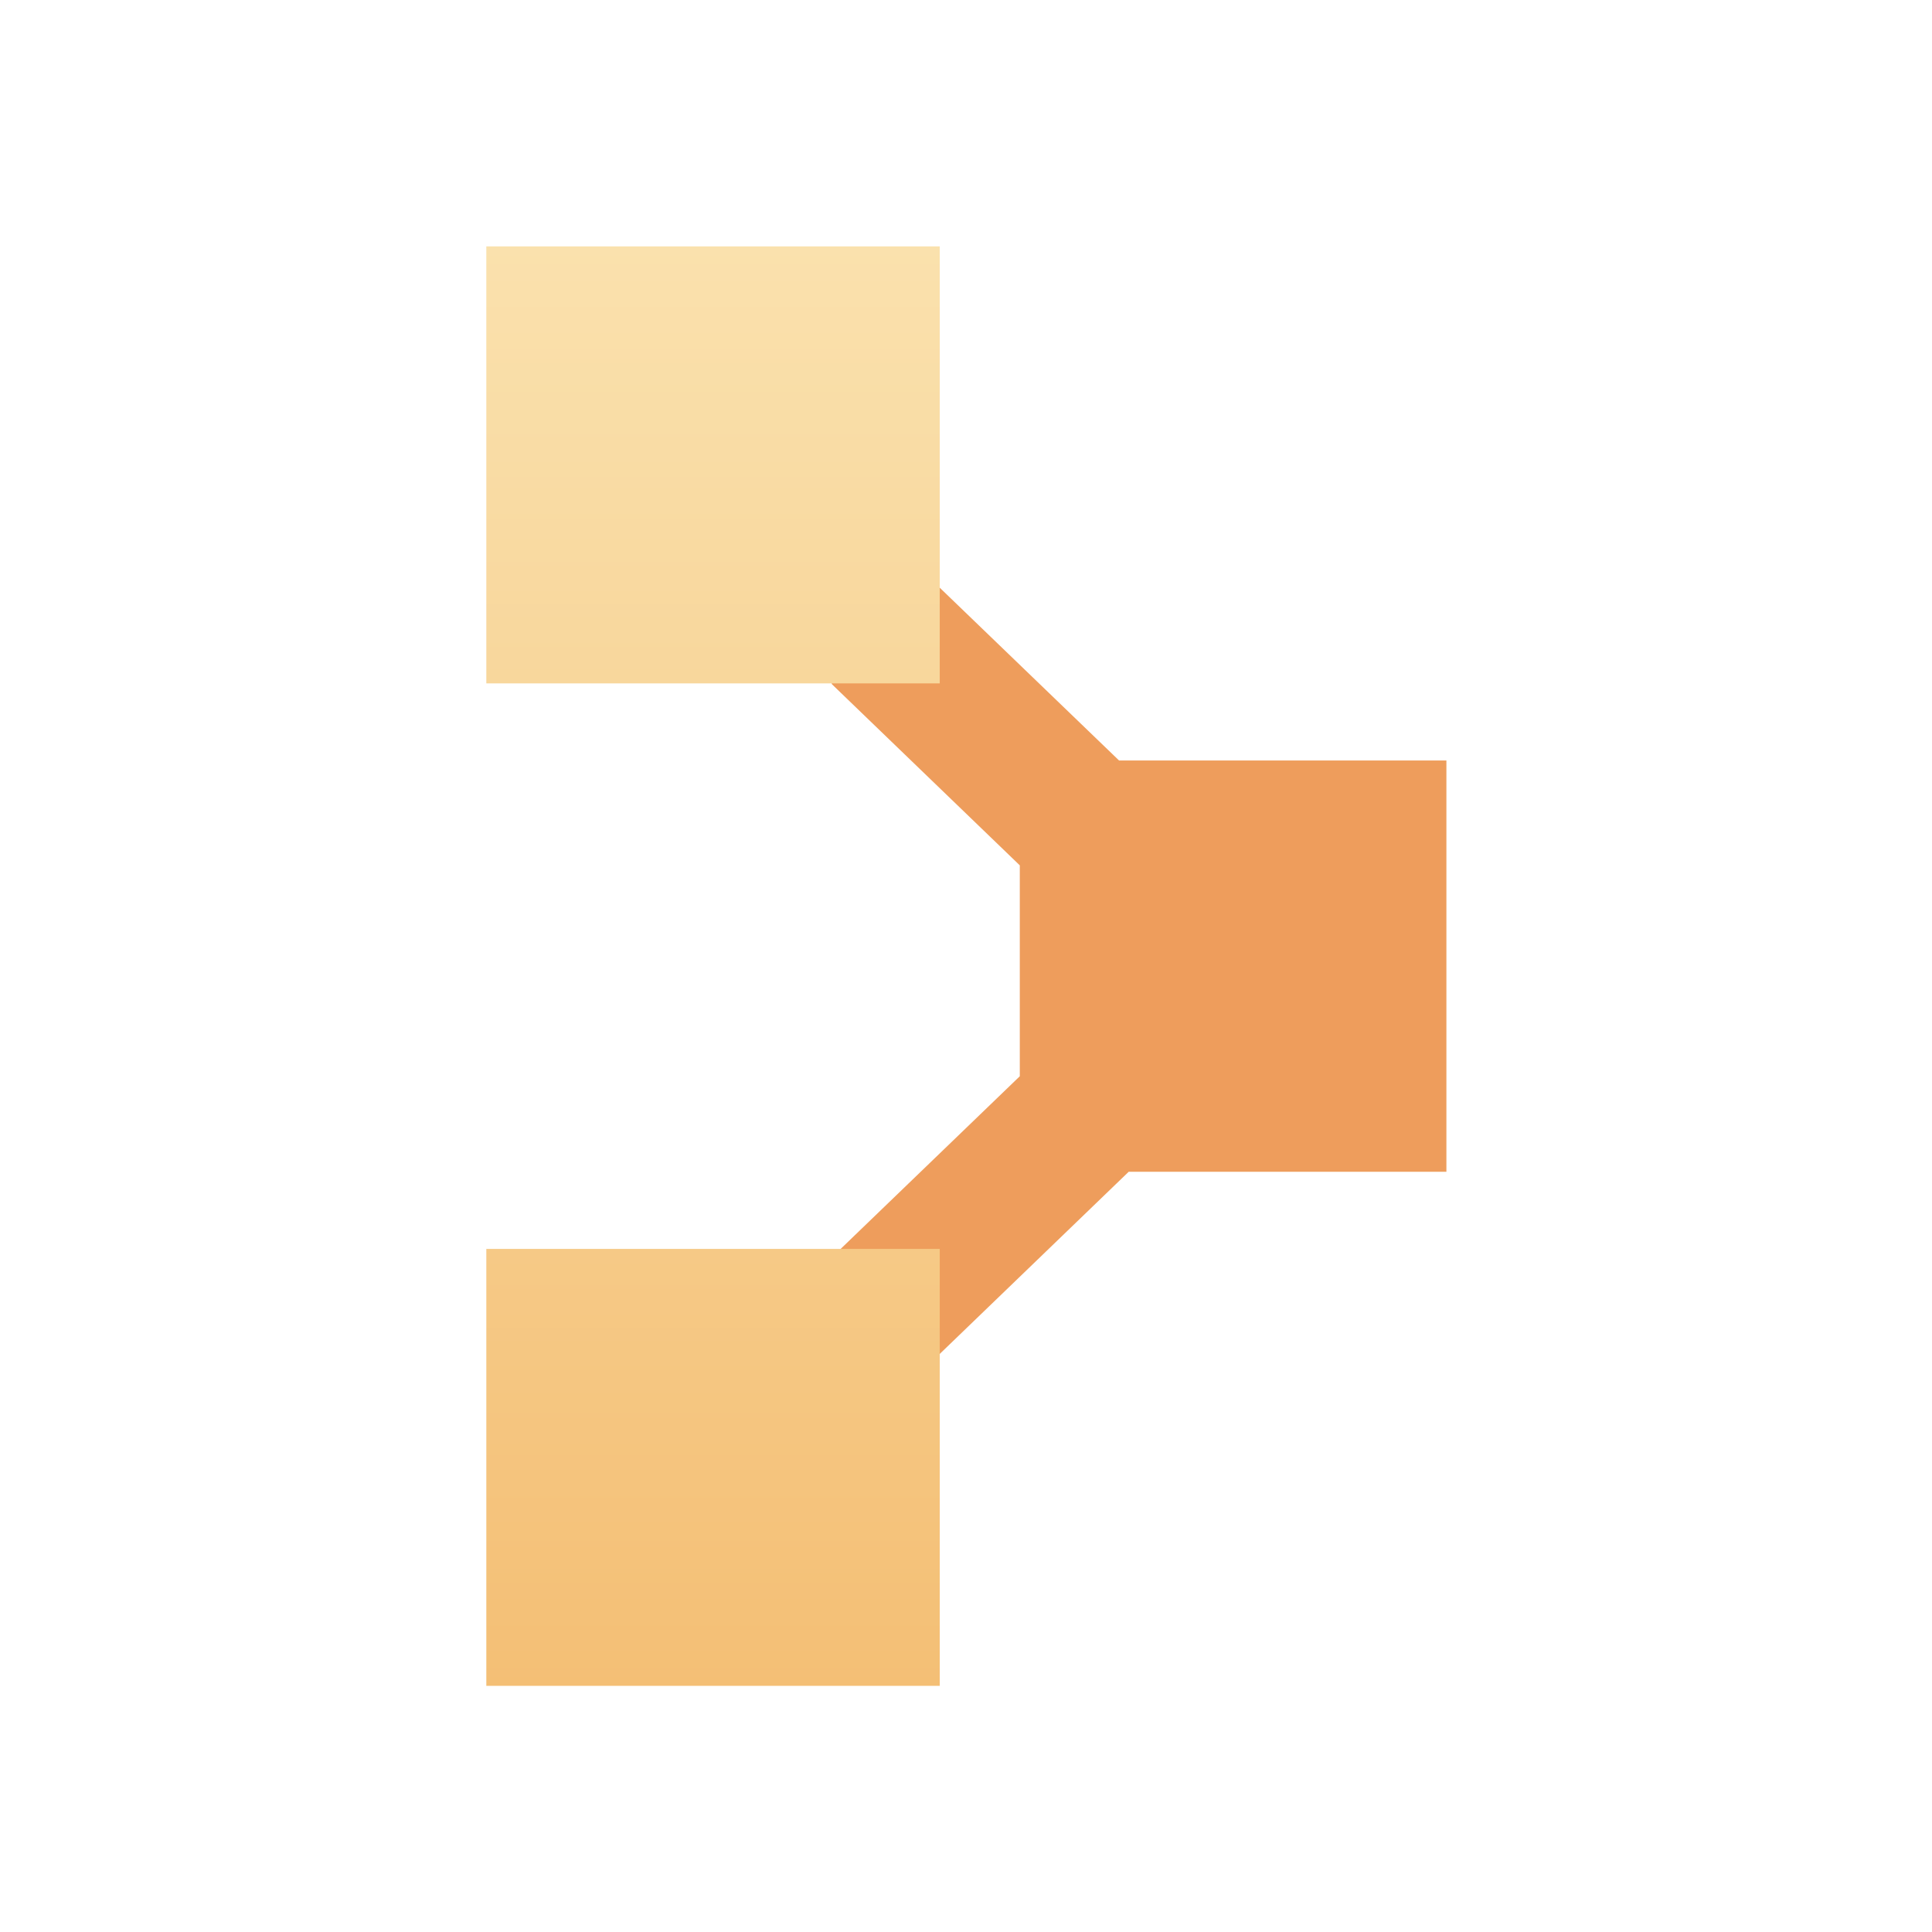 <svg xmlns="http://www.w3.org/2000/svg" width="32" height="32"><defs><linearGradient id="a" x1="50%" x2="50%" y1="0%" y2="100%"><stop offset="0%" stop-color="#FAE1AD"/><stop offset="100%" stop-color="#F4BF75"/></linearGradient></defs><g fill="none" fill-rule="nonzero"><path fill="#EE9D5C" d="M18.535 12.596h5.422v6.812h-5.262l-4.39 4.232-1.724-1.66 4.31-4.154v-3.493l-3.12-3.008 1.722-1.66 3.042 2.931z"/><path fill="url(#a)" d="M7.565 7.319H.055V.081h7.51zM7.565 23.923H.055v-7.237h7.51z" transform="translate(8 4)"/></g></svg>